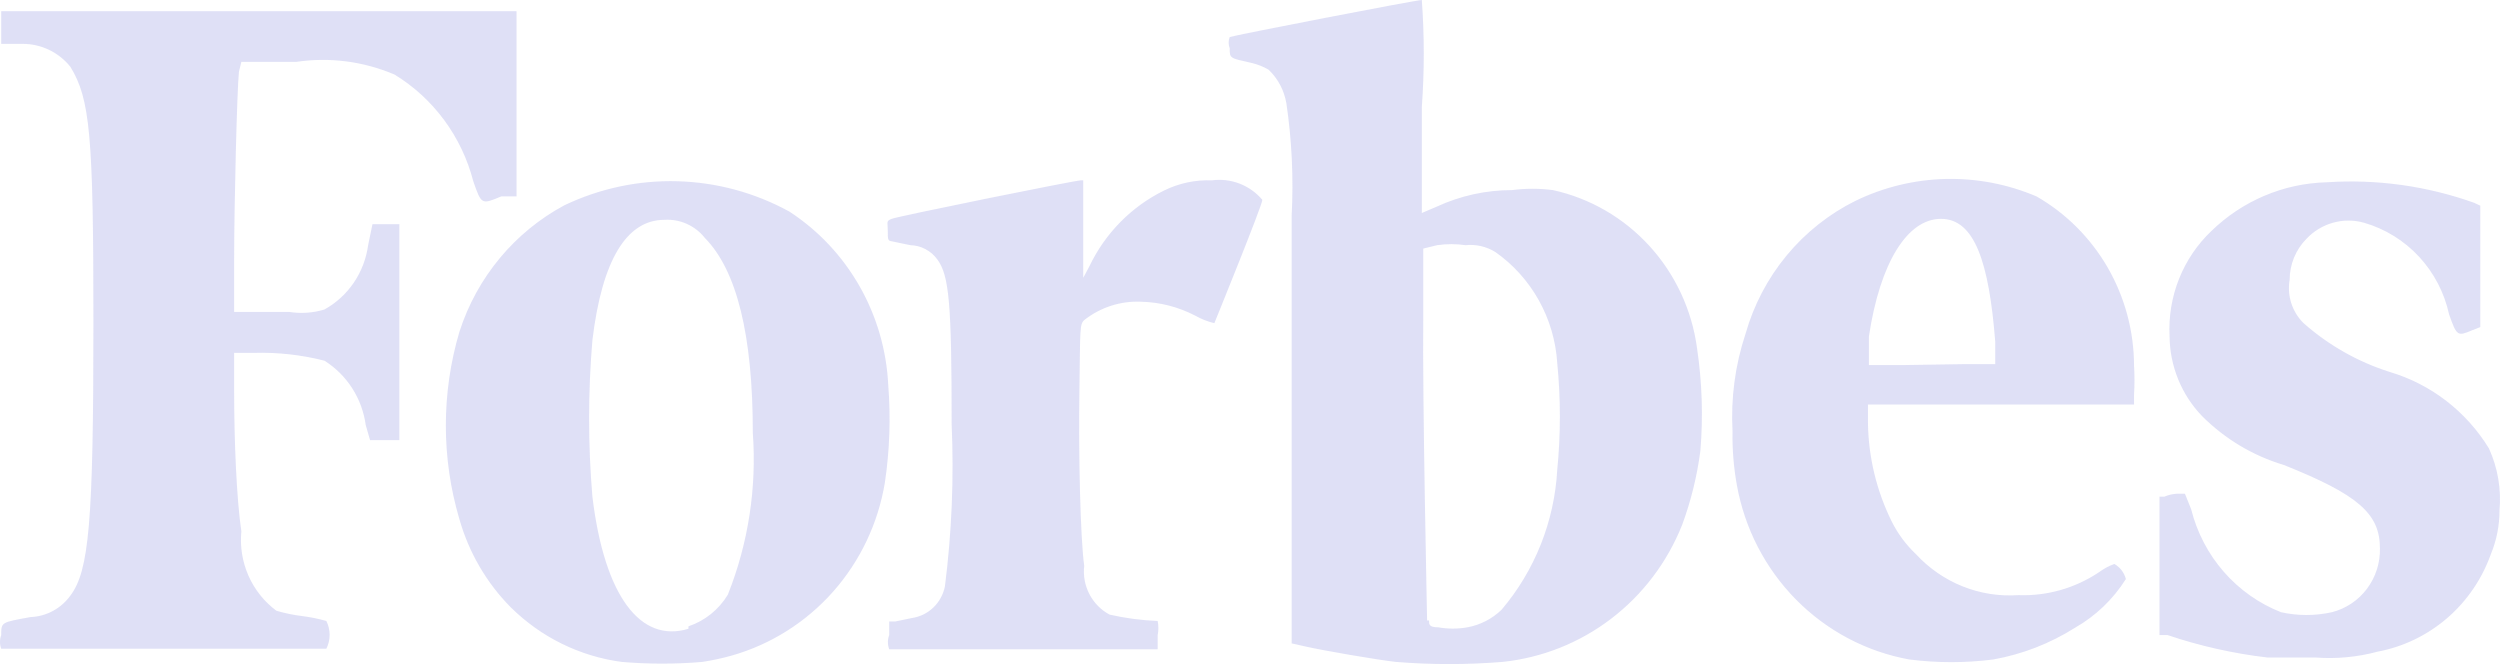 <svg width="128" height="34" viewBox="0 0 128 34" fill="none" xmlns="http://www.w3.org/2000/svg">
<path d="M12.357 3.169H15.16C16.867 2.914 18.61 3.139 20.201 3.818C22.196 5.036 23.643 6.998 24.233 9.284C24.651 10.481 24.651 10.481 25.66 10.057H26.446V0.574H0.062V2.246H1.144C1.614 2.243 2.079 2.346 2.505 2.549C2.93 2.752 3.306 3.049 3.603 3.419C4.611 5.066 4.783 6.913 4.783 16.521C4.783 26.728 4.562 29.223 3.603 30.496C3.366 30.823 3.06 31.092 2.706 31.282C2.353 31.472 1.962 31.579 1.562 31.594C0.062 31.869 0.062 31.844 0.062 32.517C-0.021 32.743 -0.021 32.991 0.062 33.216H16.709C16.819 32.996 16.877 32.752 16.877 32.505C16.877 32.258 16.819 32.014 16.709 31.794C16.306 31.68 15.895 31.596 15.48 31.544C15.03 31.49 14.586 31.398 14.152 31.27C13.53 30.809 13.037 30.191 12.722 29.478C12.407 28.764 12.281 27.98 12.357 27.202C12.111 25.555 11.988 22.535 11.988 20.04V18.068H12.972C14.197 18.03 15.422 18.164 16.611 18.467C17.18 18.825 17.665 19.305 18.031 19.875C18.396 20.444 18.634 21.088 18.725 21.762L18.947 22.535H20.447V11.48H19.07L18.848 12.553C18.755 13.241 18.504 13.898 18.116 14.47C17.727 15.042 17.212 15.514 16.611 15.847C16.029 16.023 15.416 16.065 14.816 15.972H11.988V13.277C11.988 10.481 12.136 4.592 12.234 3.669L12.357 3.169ZM127.434 22.959C126.272 21.061 124.459 19.665 122.344 19.041C120.723 18.527 119.224 17.677 117.943 16.546C117.654 16.263 117.439 15.912 117.314 15.525C117.19 15.138 117.161 14.726 117.23 14.325C117.231 13.538 117.541 12.784 118.09 12.228C118.462 11.833 118.934 11.547 119.453 11.402C119.973 11.257 120.522 11.258 121.041 11.405C122.116 11.716 123.088 12.316 123.854 13.142C124.62 13.968 125.152 14.989 125.393 16.096C125.787 17.22 125.836 17.22 126.549 16.92L126.991 16.745V10.531L126.672 10.382C124.251 9.519 121.683 9.162 119.123 9.333C116.918 9.39 114.814 10.28 113.222 11.829C112.499 12.515 111.934 13.353 111.564 14.284C111.195 15.215 111.03 16.217 111.082 17.22C111.096 18.752 111.696 20.219 112.754 21.312C113.924 22.48 115.36 23.337 116.935 23.808C120.746 25.33 121.852 26.303 121.852 28.075C121.869 28.823 121.634 29.553 121.187 30.147C120.741 30.741 120.108 31.163 119.393 31.345C118.535 31.536 117.646 31.536 116.787 31.345C115.663 30.902 114.659 30.193 113.859 29.277C113.06 28.361 112.487 27.265 112.189 26.079L111.869 25.28H111.427C111.215 25.296 111.007 25.347 110.812 25.43H110.566V32.517H110.984C112.645 33.078 114.359 33.463 116.098 33.665H118.557C119.624 33.745 120.696 33.644 121.729 33.366C123.042 33.12 124.268 32.53 125.286 31.655C126.304 30.779 127.078 29.648 127.532 28.375C127.826 27.663 127.976 26.9 127.975 26.129C128.072 25.042 127.885 23.949 127.434 22.959ZM104.271 10.057C102.798 9.429 101.21 9.125 99.612 9.163C98.015 9.202 96.443 9.583 95.001 10.282C93.645 10.955 92.444 11.909 91.474 13.082C90.504 14.256 89.787 15.623 89.37 17.095C88.838 18.701 88.613 20.395 88.706 22.086C88.689 23.006 88.763 23.926 88.927 24.831C89.325 27.057 90.383 29.106 91.961 30.703C93.539 32.3 95.561 33.368 97.755 33.765C99.184 33.948 100.629 33.948 102.058 33.765C103.541 33.5 104.96 32.949 106.238 32.143C107.296 31.541 108.191 30.684 108.845 29.648C108.803 29.485 108.729 29.332 108.627 29.2C108.526 29.067 108.399 28.956 108.255 28.874C107.974 28.977 107.709 29.12 107.468 29.298C106.245 30.116 104.8 30.526 103.337 30.471C102.365 30.538 101.391 30.384 100.485 30.022C99.579 29.659 98.764 29.096 98.099 28.375C97.585 27.89 97.16 27.315 96.845 26.678C96.081 25.126 95.669 23.421 95.64 21.687V20.713H109.263V20.214C109.293 19.716 109.293 19.215 109.263 18.717C109.258 16.955 108.793 15.225 107.917 13.704C107.04 12.183 105.782 10.925 104.271 10.057ZM97.411 18.692H95.689V17.22C96.255 13.451 97.657 11.205 99.378 11.205C101.099 11.205 101.837 13.426 102.156 17.494V18.642H100.681L97.411 18.692ZM62.051 9.234C61.202 9.2 60.357 9.38 59.593 9.758C57.931 10.577 56.588 11.939 55.781 13.626L55.462 14.225V9.234H55.339C55.044 9.234 45.946 11.08 45.651 11.205C45.355 11.33 45.454 11.355 45.454 11.804C45.454 12.253 45.454 12.328 45.651 12.353L46.609 12.553C46.878 12.559 47.142 12.628 47.38 12.754C47.619 12.879 47.826 13.058 47.986 13.277C48.601 14.1 48.724 15.547 48.724 21.712C48.846 24.487 48.73 27.267 48.38 30.022C48.297 30.437 48.09 30.816 47.786 31.107C47.482 31.398 47.097 31.585 46.683 31.644L45.847 31.819H45.528V32.517C45.438 32.75 45.438 33.008 45.528 33.241H59.273V32.517C59.321 32.279 59.321 32.032 59.273 31.794C58.445 31.761 57.622 31.652 56.814 31.469C56.374 31.236 56.014 30.872 55.781 30.427C55.548 29.981 55.454 29.475 55.511 28.974C55.314 27.526 55.216 23.284 55.265 20.04C55.314 16.795 55.265 16.596 55.535 16.371C56.358 15.731 57.376 15.404 58.412 15.448C59.389 15.469 60.347 15.717 61.215 16.171C61.516 16.341 61.839 16.467 62.175 16.546C62.175 16.546 64.633 10.506 64.633 10.232C64.319 9.861 63.918 9.575 63.467 9.401C63.016 9.227 62.53 9.169 62.051 9.234ZM45.478 19.715C45.393 17.932 44.888 16.195 44.007 14.65C43.126 13.104 41.894 11.795 40.413 10.831C38.653 9.867 36.696 9.336 34.697 9.28C32.699 9.223 30.715 9.644 28.905 10.506C26.347 11.876 24.415 14.203 23.52 16.995C22.596 20.12 22.596 23.453 23.52 26.578C24.005 28.286 24.91 29.841 26.151 31.095C27.697 32.626 29.69 33.606 31.831 33.89C33.206 34.007 34.588 34.007 35.962 33.89C36.468 33.812 36.969 33.704 37.462 33.566C39.464 32.997 41.264 31.862 42.654 30.294C44.043 28.724 44.963 26.787 45.306 24.706C45.552 23.055 45.609 21.38 45.478 19.715ZM35.249 32.193C32.79 32.942 30.946 30.521 30.331 25.43C30.106 22.765 30.106 20.084 30.331 17.419C30.823 13.326 32.077 11.255 34.02 11.255C34.412 11.23 34.804 11.301 35.163 11.462C35.523 11.623 35.839 11.868 36.085 12.178C37.733 13.851 38.544 17.17 38.544 22.161C38.749 24.985 38.311 27.82 37.266 30.446C36.804 31.212 36.089 31.787 35.249 32.068V32.193ZM79.51 9.733C78.816 9.642 78.114 9.642 77.42 9.733C76.088 9.732 74.771 10.021 73.559 10.581L72.797 10.906V5.49C72.93 3.663 72.93 1.828 72.797 0C72.502 0 63.109 1.822 62.961 1.897C62.889 2.081 62.889 2.286 62.961 2.471C62.961 2.995 62.961 2.97 64.068 3.219C64.379 3.29 64.677 3.408 64.953 3.569C65.433 4.027 65.752 4.631 65.863 5.291C66.143 7.19 66.233 9.113 66.133 11.03V32.942L66.797 33.091C67.781 33.316 70.559 33.79 71.469 33.89C73.286 34.037 75.111 34.037 76.928 33.89C78.944 33.681 80.867 32.917 82.487 31.682C84.108 30.446 85.365 28.785 86.124 26.877C86.577 25.653 86.89 24.381 87.059 23.084C87.205 21.328 87.147 19.561 86.887 17.819C86.623 15.866 85.773 14.042 84.454 12.596C83.134 11.149 81.408 10.15 79.51 9.733ZM73.067 31.769C73.067 31.444 72.822 20.514 72.871 16.146V12.727L73.584 12.553C74.065 12.483 74.553 12.483 75.035 12.553C75.567 12.498 76.102 12.62 76.559 12.902C77.477 13.545 78.24 14.392 78.789 15.377C79.339 16.363 79.661 17.462 79.731 18.592C79.91 20.409 79.91 22.24 79.731 24.057C79.584 26.699 78.581 29.216 76.879 31.22C76.396 31.686 75.789 31.998 75.133 32.118C74.637 32.206 74.129 32.206 73.633 32.118C73.166 32.118 73.166 31.968 73.166 31.769H73.067Z" fill="#6066D2" fill-opacity="0.2"/>
</svg>
